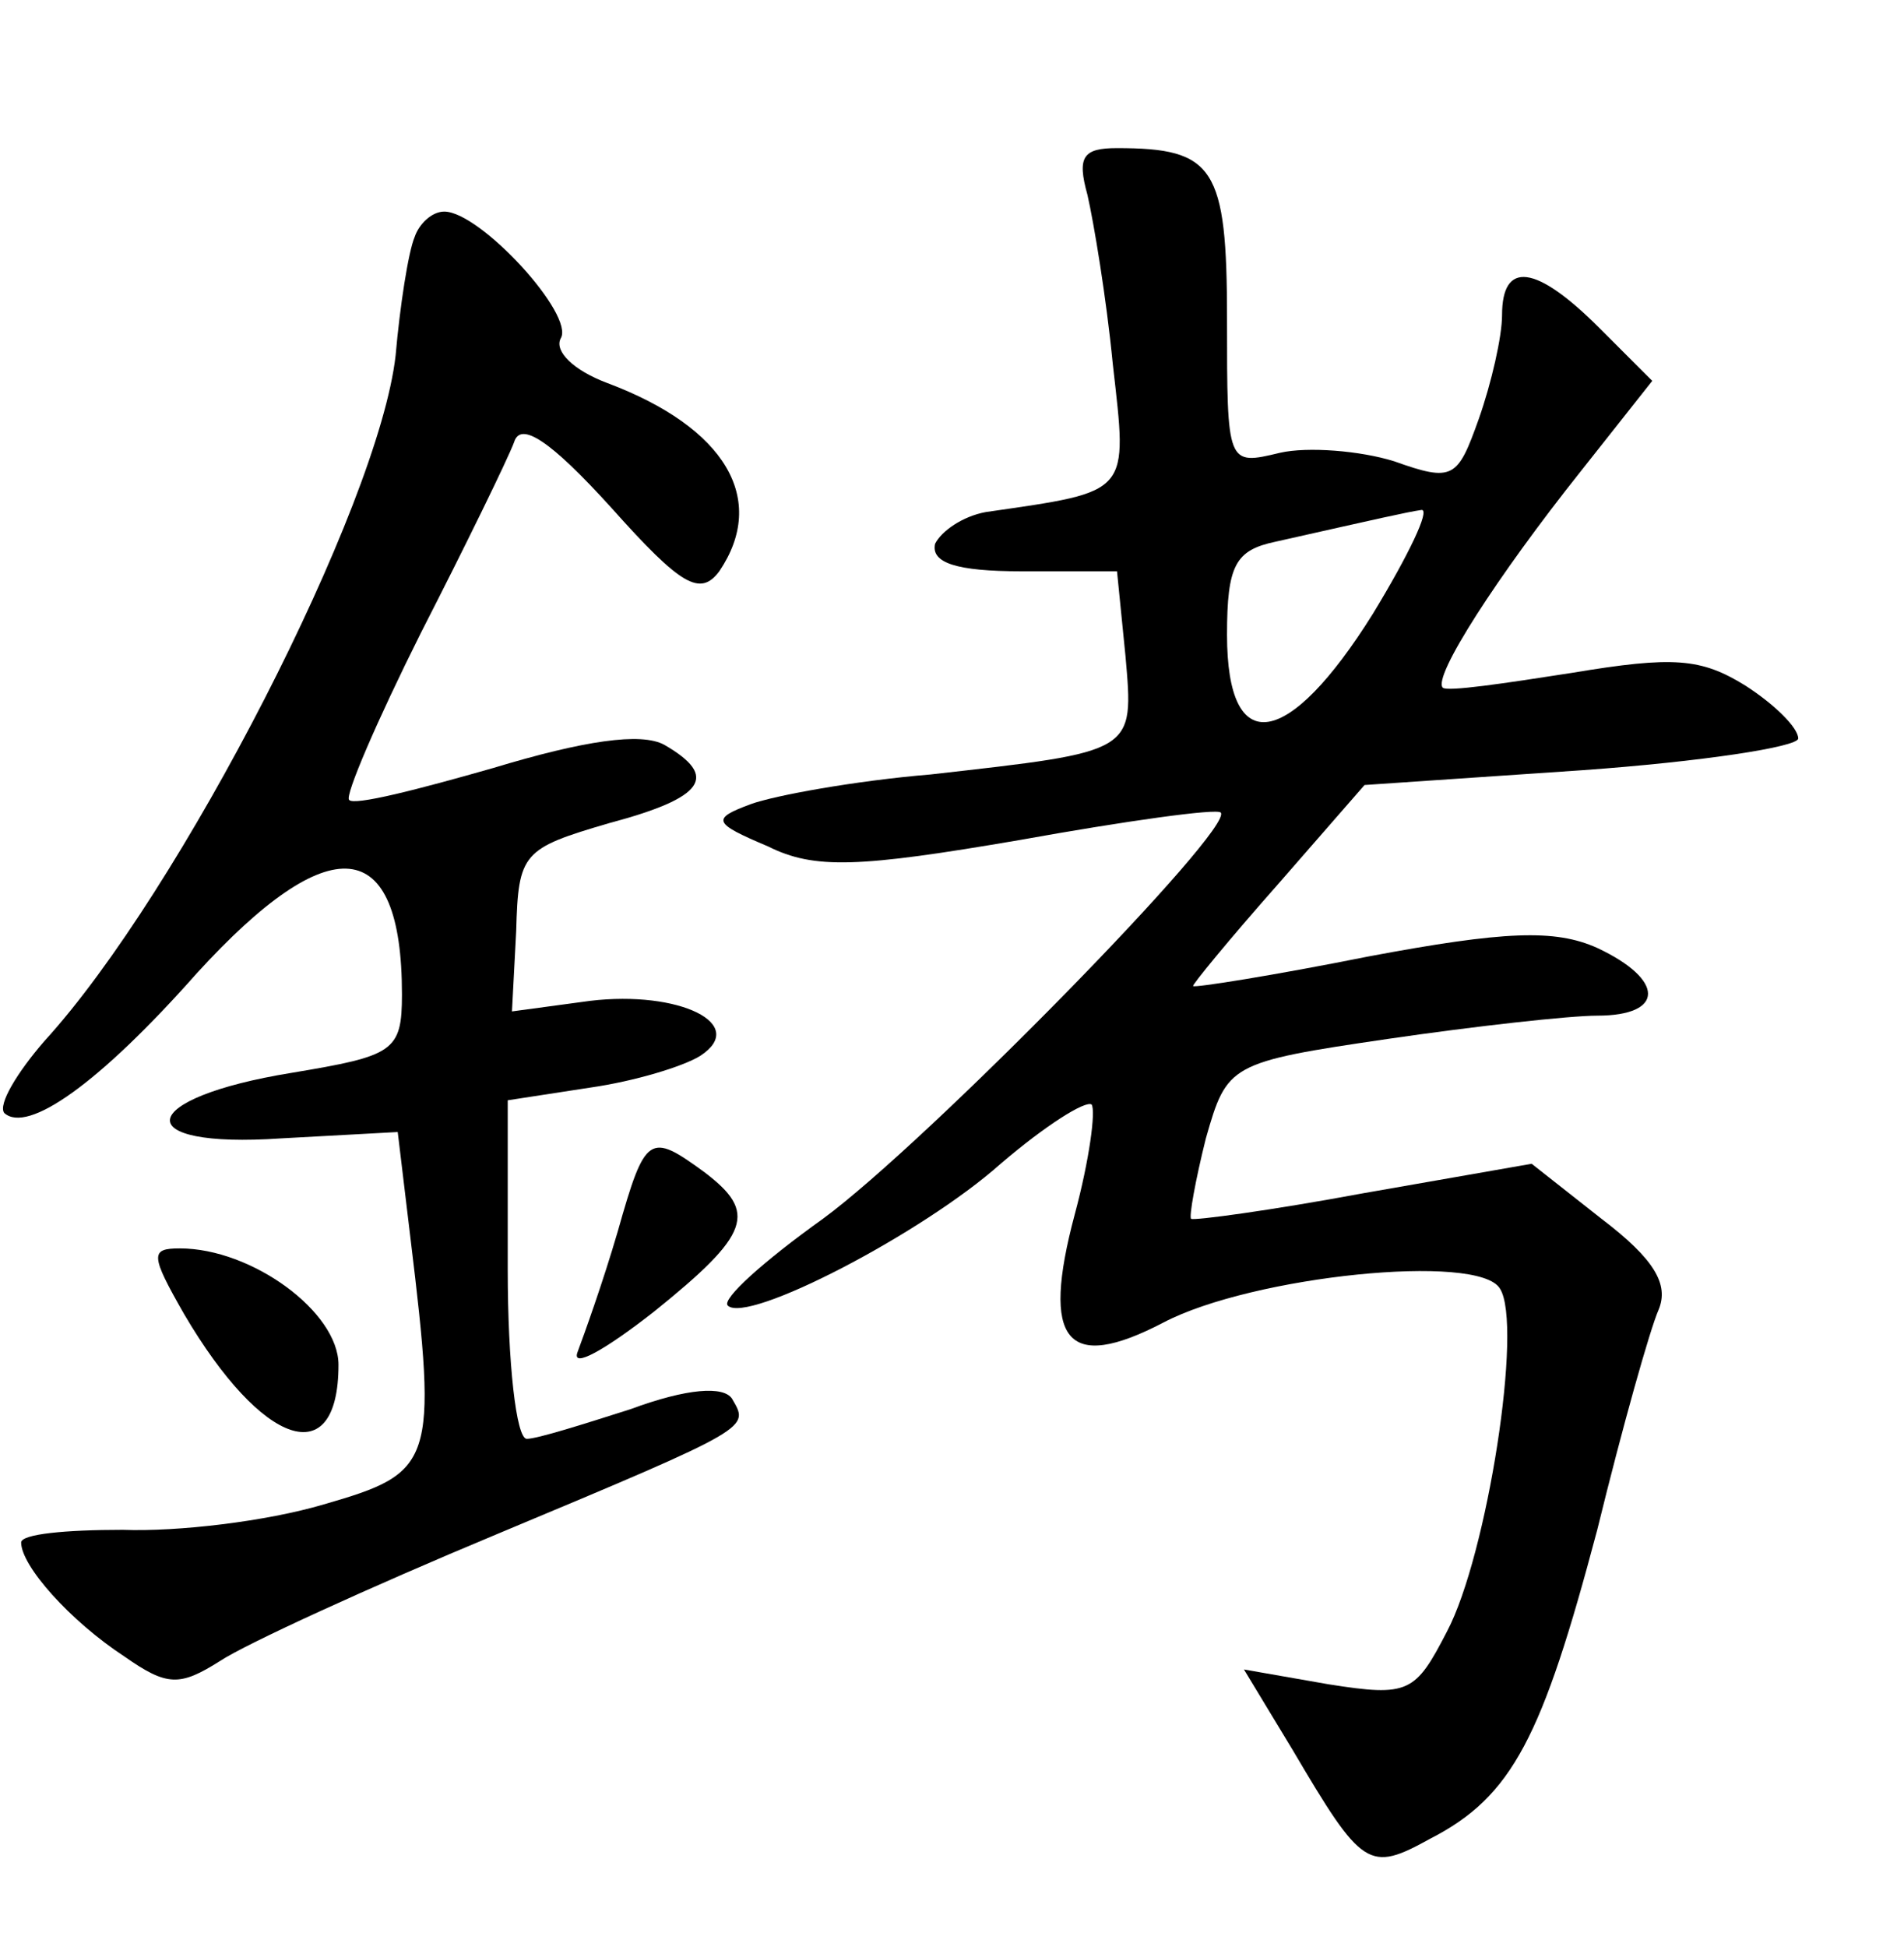 <?xml version="1.0" standalone="no"?>
<!DOCTYPE svg PUBLIC "-//W3C//DTD SVG 20010904//EN"
 "http://www.w3.org/TR/2001/REC-SVG-20010904/DTD/svg10.dtd">
<svg version="1.0" xmlns="http://www.w3.org/2000/svg"
 width="90pt" height="92pt" viewBox="0 0 90 92"
 preserveAspectRatio="xMidYMid meet">
<g transform="translate(0,92) scale(0.1,-0.1)"
fill="#000000" stroke="none">
<path d="M514 828 c3 -13 9 -49 12 -80 7 -62 9 -60 -60 -70 -11 -2 -21 -9 -24
-15 -2 -9 10 -13 41 -13 l45 0 4 -40 c4 -46 5 -45 -92 -56 -36 -3 -74 -10 -85
-14 -19 -7 -18 -9 8 -20 22 -11 43 -10 119 3 50 9 93 15 95 13 7 -7 -139 -156
-188 -192 -28 -20 -48 -38 -45 -41 9 -9 92 34 129 67 21 18 40 30 43 28 2 -3
-1 -26 -8 -52 -16 -60 -4 -75 42 -51 42 22 149 33 159 16 11 -17 -6 -126 -25
-162 -15 -29 -18 -31 -56 -25 l-40 7 23 -38 c33 -56 36 -58 65 -42 39 20 53
48 79 146 12 49 25 95 29 104 5 12 -2 24 -27 43 l-33 26 -80 -14 c-43 -8 -80
-13 -81 -12 -1 1 2 18 7 38 10 35 11 36 86 47 41 6 86 11 99 11 32 0 32 17 0
32 -20 9 -44 8 -108 -4 -45 -9 -83 -15 -83 -14 -1 0 17 22 40 48 l41 47 103 7
c56 4 102 11 102 15 0 5 -11 16 -25 25 -21 13 -34 14 -82 6 -32 -5 -59 -9 -61
-7 -5 5 26 53 65 102 l34 43 -25 25 c-30 30 -46 32 -46 6 0 -10 -5 -32 -11
-49 -10 -28 -12 -30 -40 -20 -16 5 -41 7 -54 4 -25 -6 -25 -6 -25 63 0 72 -6
81 -52 81 -16 0 -19 -4 -14 -22z m135 -198 c-40 -64 -69 -69 -69 -10 0 33 4
40 23 44 49 11 62 14 69 15 4 0 -6 -21 -23 -49z"/>
<path d="M196 808 c-3 -7 -7 -33 -9 -56 -8 -71 -102 -254 -166 -324 -13 -15
-22 -30 -19 -34 11 -10 45 14 91 66 63 69 97 66 97 -10 0 -27 -4 -29 -52 -37
-74 -12 -78 -36 -5 -31 l55 3 6 -50 c13 -107 11 -111 -41 -126 -27 -8 -69 -13
-95 -12 -27 0 -48 -2 -48 -6 0 -11 23 -37 49 -54 20 -14 26 -14 45 -2 12 8 71
35 131 60 122 51 119 50 111 64 -4 6 -21 5 -48 -5 -22 -7 -44 -14 -49 -14 -5
0 -9 36 -9 80 l0 80 39 6 c21 3 44 10 52 15 23 15 -10 31 -52 26 l-37 -5 2 38
c1 37 3 39 44 51 45 12 52 22 26 37 -11 6 -38 2 -81 -11 -35 -10 -66 -18 -68
-15 -2 2 13 37 34 79 21 41 41 82 44 90 3 10 17 1 46 -31 33 -37 42 -42 51
-30 23 34 3 68 -53 89 -16 6 -25 15 -22 21 7 11 -38 60 -55 60 -6 0 -12 -6
-14 -12z"/>
<path d="M292 338 c-7 -24 -16 -49 -19 -57 -3 -8 13 1 36 19 46 37 49 47 24
66 -26 19 -28 18 -41 -28z"/>
<path d="M87 299 c37 -63 73 -75 73 -24 0 25 -41 55 -75 55 -14 0 -14 -3 2
-31z"/>
</g>
</svg>
